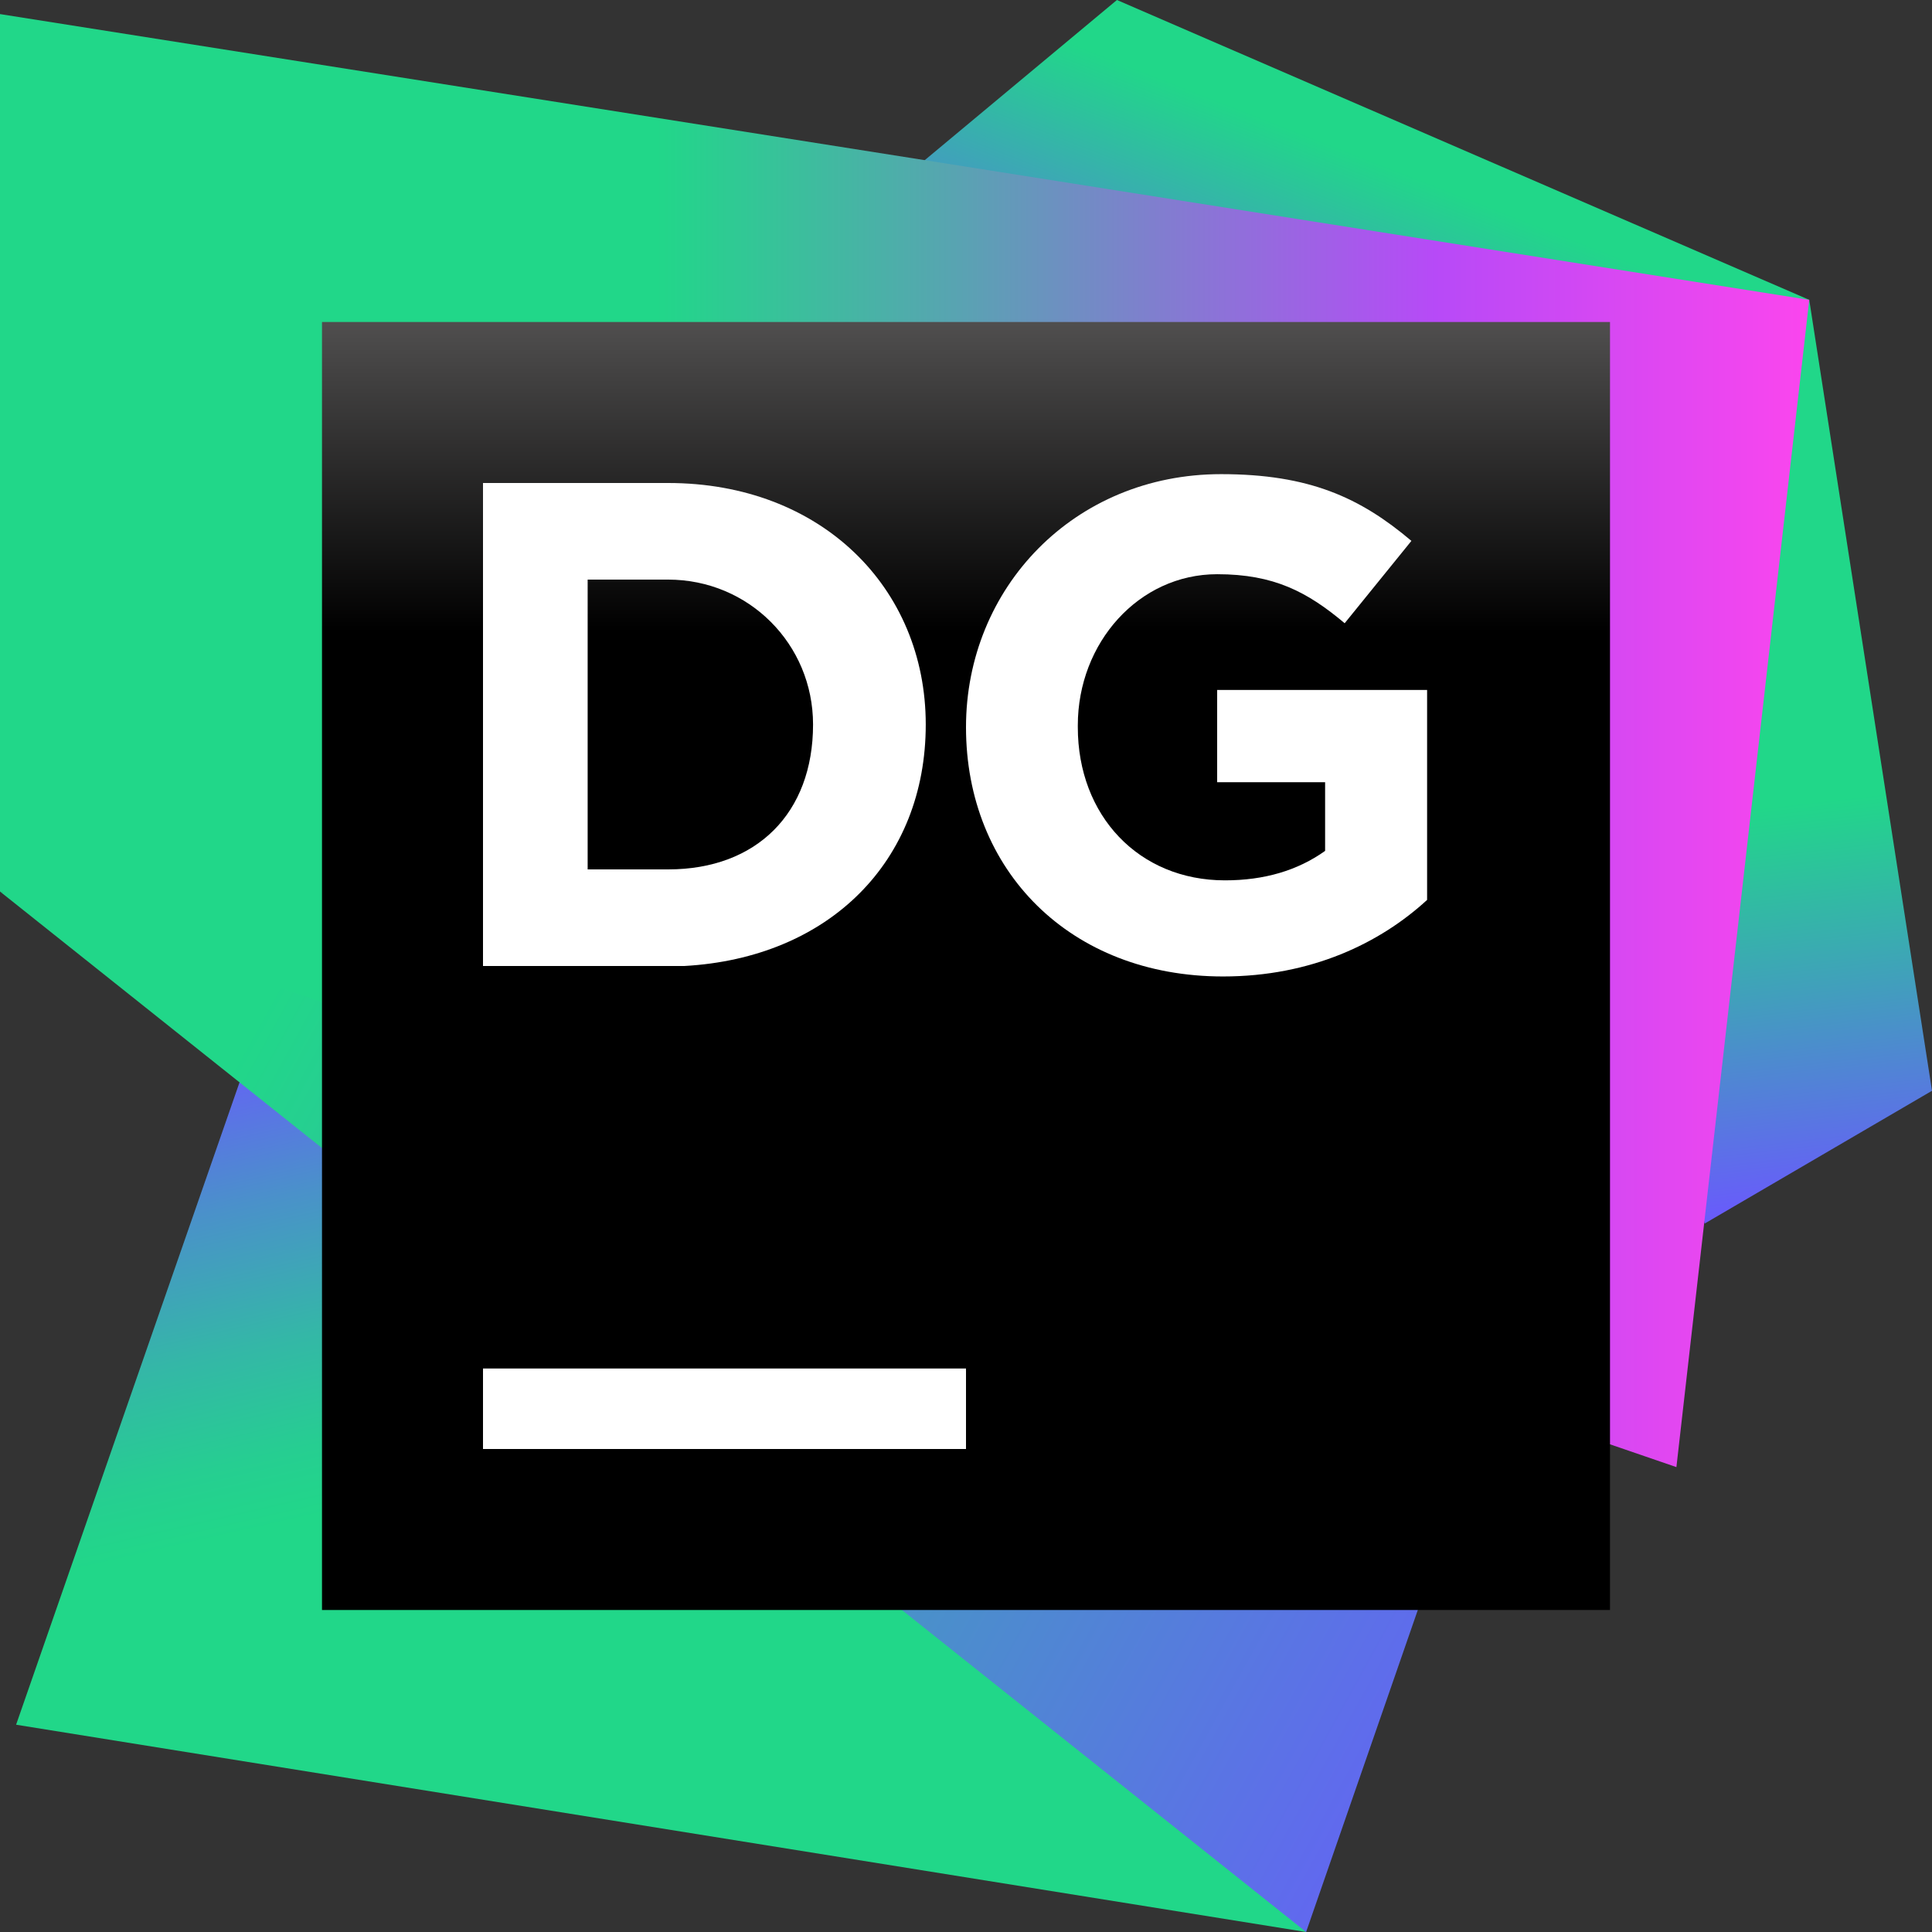 <svg width="24" height="24" viewBox="0 0 24 24" fill="none" xmlns="http://www.w3.org/2000/svg">
<rect x="0" y="0" width="24" height="24" fill="#333333" stroke="none"/>
<path d="M22.475 3.725L24 13.55L21.175 15.2L20 9L22.475 3.725Z" fill="url(#paint0_linear)"/>
<path d="M22.475 3.725L13.875 0L11.475 2L15.5 5.5L22.475 3.725Z" fill="url(#paint1_linear)"/>
<path d="M16.225 24L4 10.5L0.2 21.425L16.225 24Z" fill="url(#paint2_linear)"/>
<path d="M19 16L0 11.075L16.225 24L19 16Z" fill="url(#paint3_linear)"/>
<path d="M0 0.175V11.075L20.825 18.225L22.475 3.725L0 0.175Z" fill="url(#paint4_linear)"/>
<path d="M20 4H4V20H20V4Z" fill="url(#paint5_linear)"/>
<path d="M12 17H6V18H12V17Z" fill="white"/>
<path d="M12 9.034C12 7.304 13.341 5.89 15.169 5.89C16.266 5.89 16.899 6.183 17.533 6.719L16.704 7.742C16.241 7.353 15.827 7.133 15.12 7.133C14.145 7.133 13.389 7.986 13.389 9.01V9.034C13.389 10.131 14.145 10.936 15.217 10.936C15.705 10.936 16.119 10.814 16.461 10.57V9.717H15.12V8.571H17.728V11.179C17.143 11.716 16.29 12.13 15.193 12.13C13.292 12.13 12 10.814 12 9.034Z" fill="white"/>
<path d="M8.3 6H6V12H8.5C10.3 11.9 11.5 10.7 11.5 9C11.5 7.3 10.2 6 8.3 6ZM10.1 9C10.1 10.1 9.4 10.8 8.3 10.8H7.3V7.2H8.3C9.3 7.2 10.1 8 10.1 9Z" fill="white"/>
<defs>
<linearGradient id="paint0_linear" x1="21.972" y1="9.029" x2="22.674" y2="15.139" gradientUnits="userSpaceOnUse">
<stop offset="0.16" stop-color="#21D789"/>
<stop offset="0.54" stop-color="#419FBC"/>
<stop offset="1" stop-color="#6B57FF"/>
</linearGradient>
<linearGradient id="paint1_linear" x1="15.588" y1="6.406" x2="17.364" y2="1.865" gradientUnits="userSpaceOnUse">
<stop offset="0" stop-color="#6B57FF"/>
<stop offset="0.952" stop-color="#21D789"/>
</linearGradient>
<linearGradient id="paint2_linear" x1="5.78" y1="12.116" x2="7.504" y2="19.628" gradientUnits="userSpaceOnUse">
<stop offset="0" stop-color="#6B57FF"/>
<stop offset="0.022" stop-color="#685CFB"/>
<stop offset="0.281" stop-color="#4A91CA"/>
<stop offset="0.506" stop-color="#34B7A7"/>
<stop offset="0.685" stop-color="#26CE91"/>
<stop offset="0.797" stop-color="#21D789"/>
</linearGradient>
<linearGradient id="paint3_linear" x1="1.495" y1="12.003" x2="22.526" y2="23.614" gradientUnits="userSpaceOnUse">
<stop offset="0.075" stop-color="#21D789"/>
<stop offset="0.887" stop-color="#6B57FF"/>
</linearGradient>
<linearGradient id="paint4_linear" x1="1.623" y1="9.202" x2="22.759" y2="9.202" gradientUnits="userSpaceOnUse">
<stop offset="0.309" stop-color="#21D789"/>
<stop offset="0.487" stop-color="#59A3B2"/>
<stop offset="0.767" stop-color="#B74AF7"/>
<stop offset="1" stop-color="#FF45ED"/>
</linearGradient>
<linearGradient id="paint5_linear" x1="12" y1="0.129" x2="12" y2="14.478" gradientUnits="userSpaceOnUse">
<stop offset="0.084" stop-color="#878585"/>
<stop offset="0.538"/>
</linearGradient>
</defs>
</svg>
